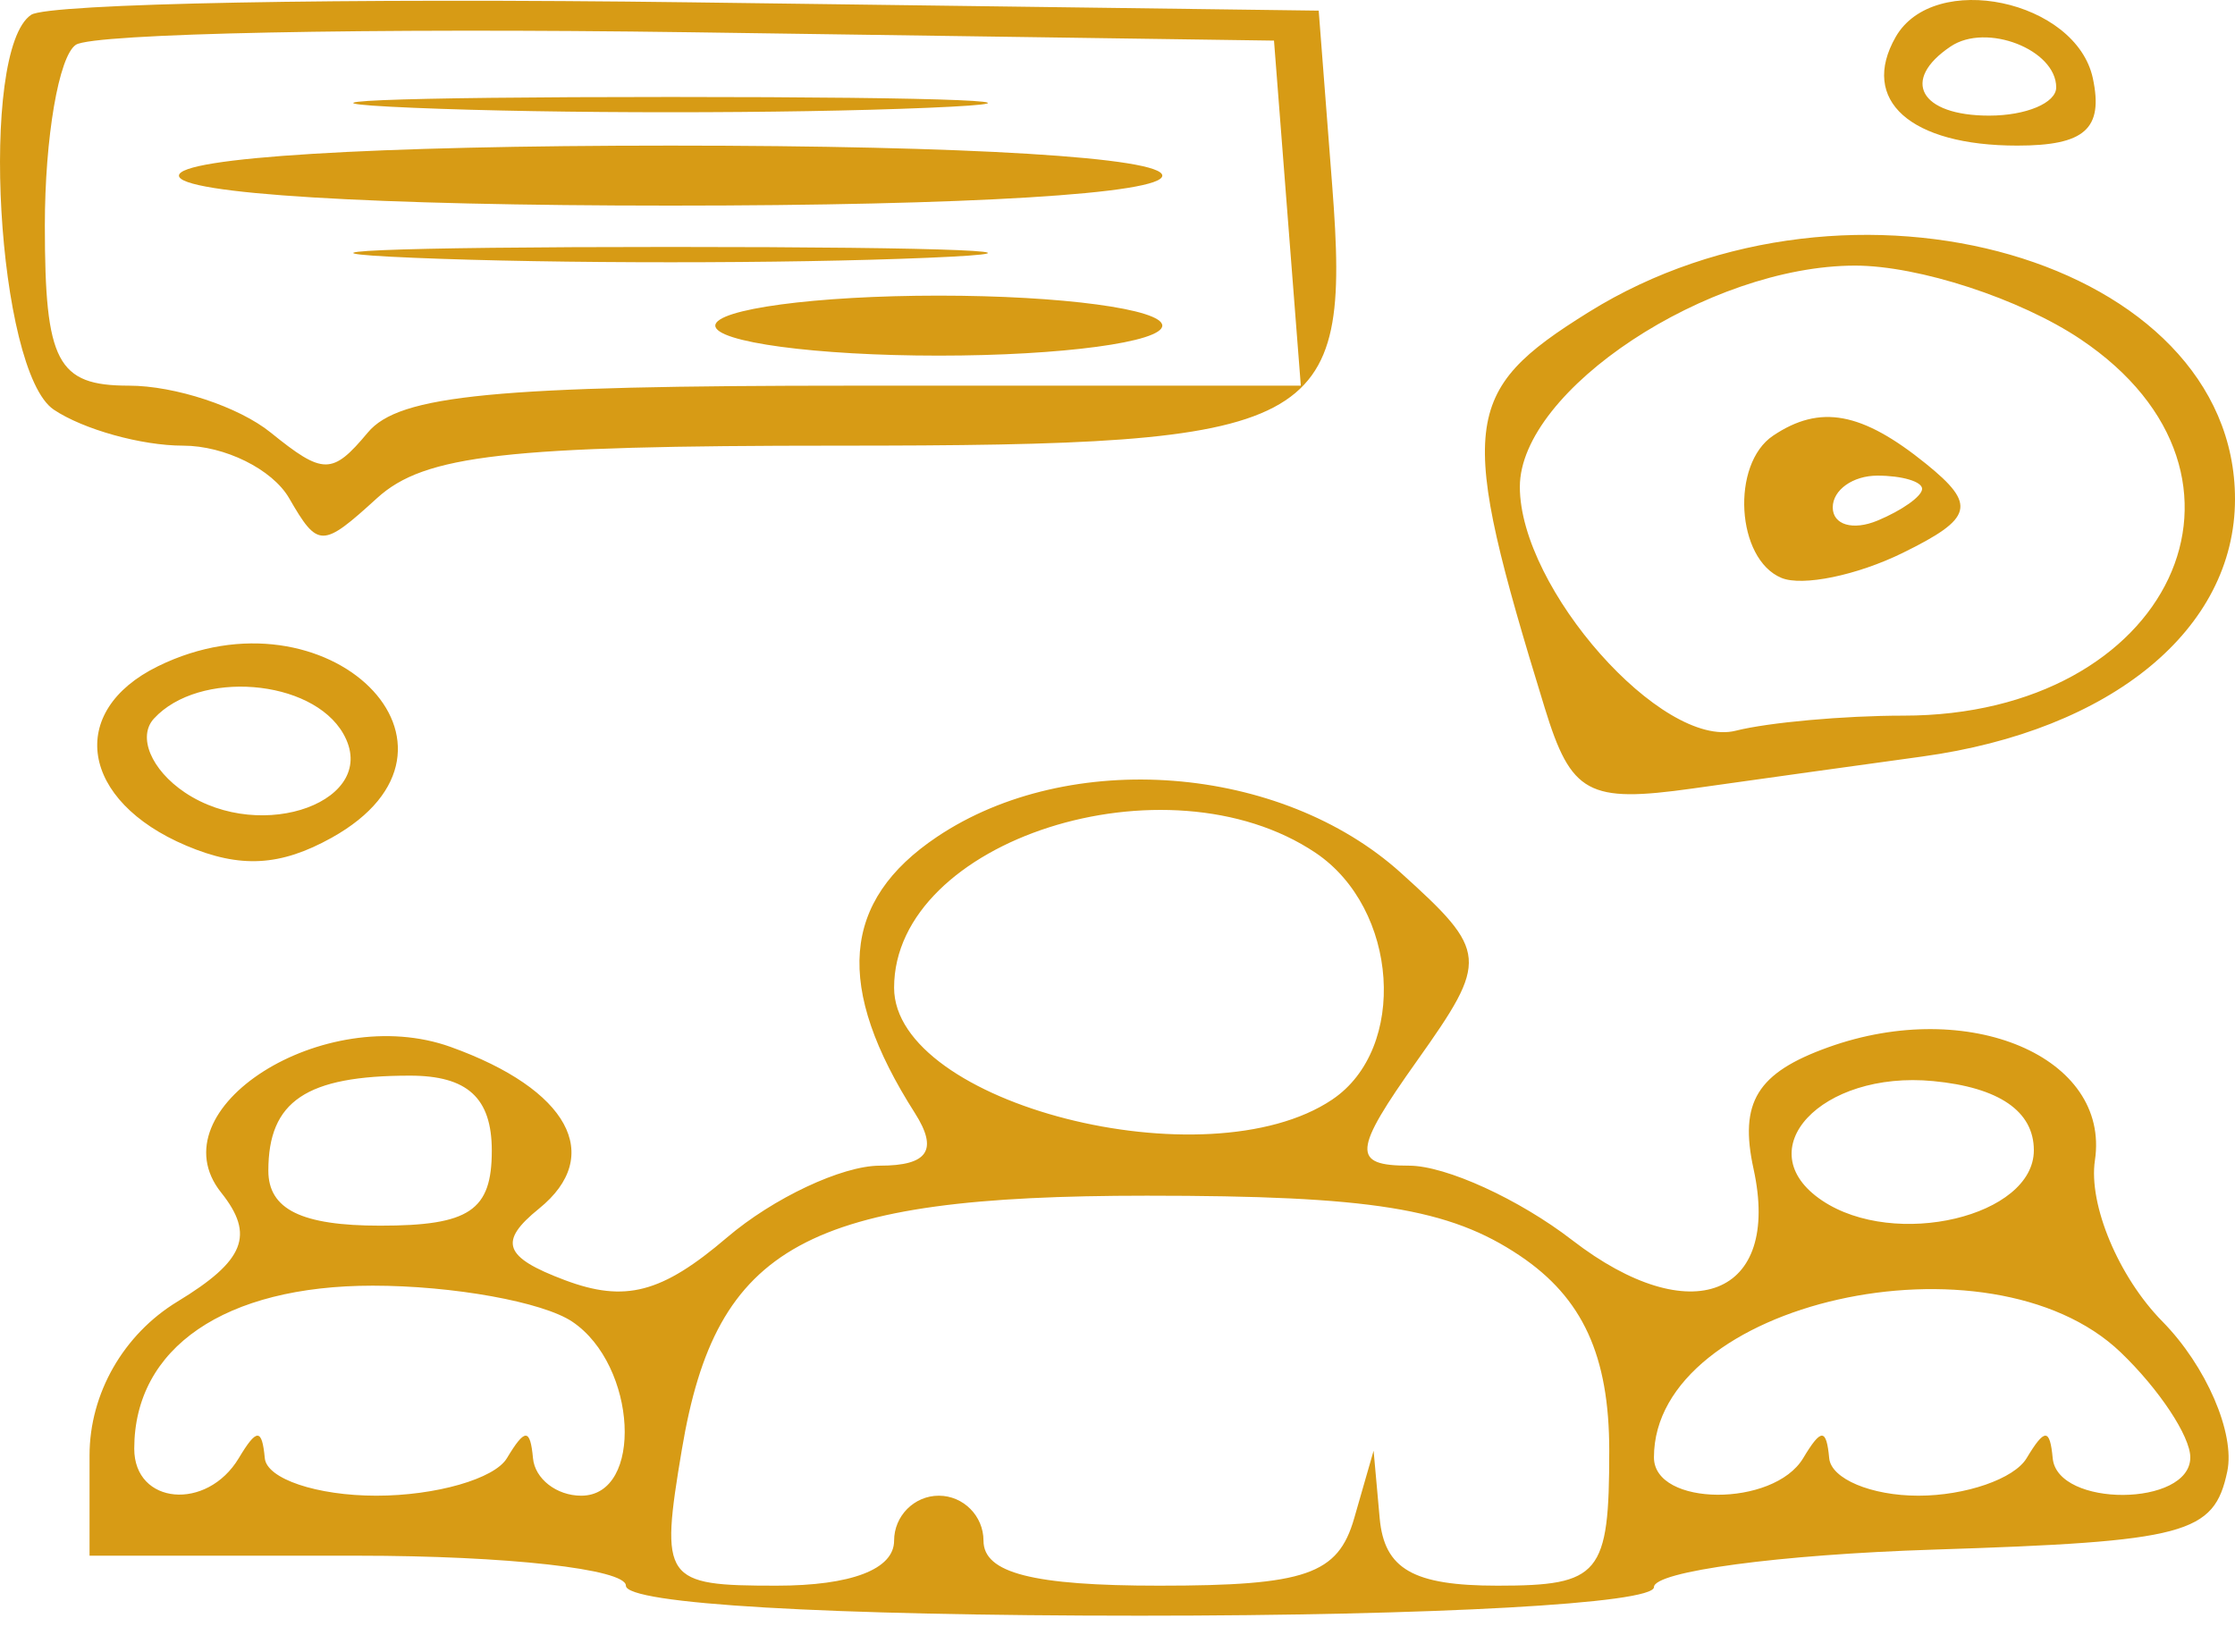 <svg width="46" height="34" viewBox="0 0 46 34" fill="none" xmlns="http://www.w3.org/2000/svg">
<path fill-rule="evenodd" clip-rule="evenodd" d="M0.641 0.305C-0.442 1.032 -0.062 7.647 1.107 8.432C1.714 8.839 2.912 9.173 3.768 9.173C4.625 9.173 5.606 9.659 5.95 10.253C6.545 11.283 6.63 11.283 7.76 10.253C8.737 9.363 10.406 9.173 17.241 9.173C27.208 9.173 27.808 8.857 27.419 3.821L27.141 0.219L14.21 0.048C7.098 -0.046 0.991 0.07 0.641 0.305ZM39.016 0.761C38.272 2.063 39.317 2.997 41.519 2.997C42.908 2.997 43.295 2.653 43.075 1.614C42.731 -7.87671e-05 39.803 -0.616 39.016 0.761ZM26.497 4.387L26.773 7.938H17.574C10.188 7.938 8.215 8.128 7.57 8.903C6.839 9.778 6.653 9.778 5.571 8.903C4.915 8.372 3.6 7.938 2.651 7.938C1.177 7.938 0.923 7.454 0.923 4.644C0.923 2.832 1.21 1.158 1.561 0.922C1.913 0.686 7.605 0.571 14.211 0.664L26.221 0.836L26.497 4.387ZM42.32 1.799C42.32 2.119 41.699 2.38 40.94 2.38C39.518 2.38 39.112 1.651 40.148 0.956C40.883 0.462 42.32 1.02 42.32 1.799ZM8.512 2.219C11.421 2.341 16.182 2.341 19.092 2.219C22.001 2.096 19.621 1.996 13.802 1.996C7.984 1.996 5.603 2.096 8.512 2.219ZM3.683 3.615C3.683 3.989 7.669 4.232 13.802 4.232C19.935 4.232 23.922 3.989 23.922 3.615C23.922 3.241 19.935 2.997 13.802 2.997C7.669 2.997 3.683 3.241 3.683 3.615ZM8.512 5.306C11.421 5.429 16.182 5.429 19.092 5.306C22.001 5.184 19.621 5.083 13.802 5.083C7.984 5.083 5.603 5.184 8.512 5.306ZM32.702 6.422C30.064 8.063 29.991 8.713 31.793 14.57C32.337 16.342 32.686 16.532 34.834 16.23C36.169 16.042 38.295 15.745 39.56 15.572C43.463 15.036 46 12.948 46 10.272C46 5.353 38.099 3.065 32.702 6.422ZM42.822 6.983C47.004 9.79 44.678 14.73 39.176 14.73C37.952 14.73 36.4 14.87 35.726 15.04C34.211 15.423 31.281 12.114 31.281 10.021C31.281 8.029 35.162 5.467 38.181 5.467C39.491 5.467 41.58 6.15 42.822 6.983ZM14.722 6.702C14.722 7.042 16.792 7.32 19.322 7.32C21.852 7.32 23.922 7.042 23.922 6.702C23.922 6.363 21.852 6.085 19.322 6.085C16.792 6.085 14.722 6.363 14.722 6.702ZM36.494 8.967C35.62 9.553 35.734 11.509 36.665 11.895C37.097 12.074 38.219 11.843 39.16 11.381C40.612 10.668 40.685 10.391 39.643 9.548C38.319 8.477 37.46 8.319 36.494 8.967ZM39.56 10.062C39.56 10.213 39.147 10.506 38.641 10.716C38.135 10.926 37.721 10.803 37.721 10.444C37.721 10.085 38.135 9.79 38.641 9.79C39.147 9.79 39.56 9.912 39.56 10.062ZM3.25 13.714C1.364 14.64 1.657 16.486 3.836 17.407C4.947 17.877 5.769 17.831 6.825 17.244C10.168 15.381 6.742 12 3.25 13.714ZM7.065 15.101C7.85 16.474 5.399 17.382 3.804 16.311C3.112 15.846 2.825 15.162 3.169 14.79C4.094 13.784 6.419 13.97 7.065 15.101ZM19.285 17.225C17.315 18.547 17.174 20.313 18.831 22.912C19.314 23.673 19.1 23.993 18.108 23.993C17.331 23.993 15.915 24.659 14.962 25.472C13.621 26.617 12.867 26.815 11.625 26.349C10.367 25.876 10.252 25.558 11.094 24.877C12.445 23.784 11.7 22.42 9.275 21.549C6.671 20.613 3.181 22.828 4.552 24.547C5.249 25.421 5.038 25.949 3.653 26.79C2.54 27.466 1.843 28.685 1.843 29.955V32.021H7.363C10.429 32.021 12.882 32.295 12.882 32.638C12.882 33.014 17.022 33.256 23.462 33.256C29.548 33.256 34.041 33.006 34.041 32.668C34.041 32.344 36.629 31.997 39.79 31.896C45 31.729 45.569 31.578 45.841 30.287C46.006 29.503 45.406 28.114 44.505 27.199C43.605 26.285 42.98 24.793 43.117 23.883C43.436 21.754 40.519 20.518 37.629 21.556C36.163 22.082 35.791 22.688 36.091 24.06C36.664 26.68 34.803 27.412 32.36 25.527C31.267 24.683 29.757 23.993 29.002 23.993C27.819 23.993 27.842 23.696 29.17 21.827C30.643 19.752 30.63 19.588 28.834 17.967C26.36 15.733 22.011 15.395 19.285 17.225ZM27.076 17.553C28.786 18.701 28.98 21.585 27.417 22.634C24.84 24.364 18.402 22.718 18.402 20.33C18.402 17.29 24.009 15.495 27.076 17.553ZM10.122 23.684C10.122 24.919 9.662 25.228 7.823 25.228C6.205 25.228 5.523 24.892 5.523 24.096C5.523 22.664 6.303 22.14 8.436 22.14C9.622 22.14 10.122 22.599 10.122 23.684ZM41.86 23.676C41.86 25.038 39 25.717 37.501 24.71C35.954 23.672 37.48 22.032 39.787 22.252C41.144 22.381 41.86 22.873 41.86 23.676ZM31.281 25.846C32.575 26.715 33.121 27.904 33.121 29.86C33.121 32.412 32.933 32.638 30.821 32.638C29.086 32.638 28.491 32.297 28.396 31.249L28.271 29.86L27.872 31.249C27.54 32.409 26.875 32.638 23.857 32.638C21.256 32.638 20.242 32.378 20.242 31.712C20.242 31.203 19.828 30.786 19.322 30.786C18.816 30.786 18.402 31.203 18.402 31.712C18.402 32.301 17.52 32.638 15.982 32.638C13.656 32.638 13.581 32.531 14.034 29.834C14.741 25.62 16.59 24.611 23.604 24.611C28.215 24.611 29.828 24.87 31.281 25.846ZM11.778 27.204C13.113 28.1 13.251 30.786 11.962 30.786C11.456 30.786 11.009 30.439 10.97 30.014C10.912 29.396 10.804 29.396 10.433 30.014C10.178 30.439 8.969 30.786 7.746 30.786C6.523 30.786 5.49 30.439 5.45 30.014C5.392 29.396 5.284 29.396 4.914 30.014C4.256 31.108 2.763 30.972 2.763 29.819C2.763 27.739 4.629 26.463 7.671 26.463C9.323 26.463 11.171 26.797 11.778 27.204ZM43.648 27.836C44.435 28.59 45.08 29.563 45.08 29.997C45.08 31.017 42.343 31.033 42.248 30.014C42.19 29.396 42.082 29.396 41.711 30.014C41.456 30.439 40.454 30.786 39.484 30.786C38.514 30.786 37.687 30.439 37.648 30.014C37.59 29.396 37.482 29.396 37.112 30.014C36.503 31.027 34.041 31.013 34.041 29.997C34.041 26.803 40.949 25.248 43.648 27.836Z" fill="#D79B15"/>
</svg>

